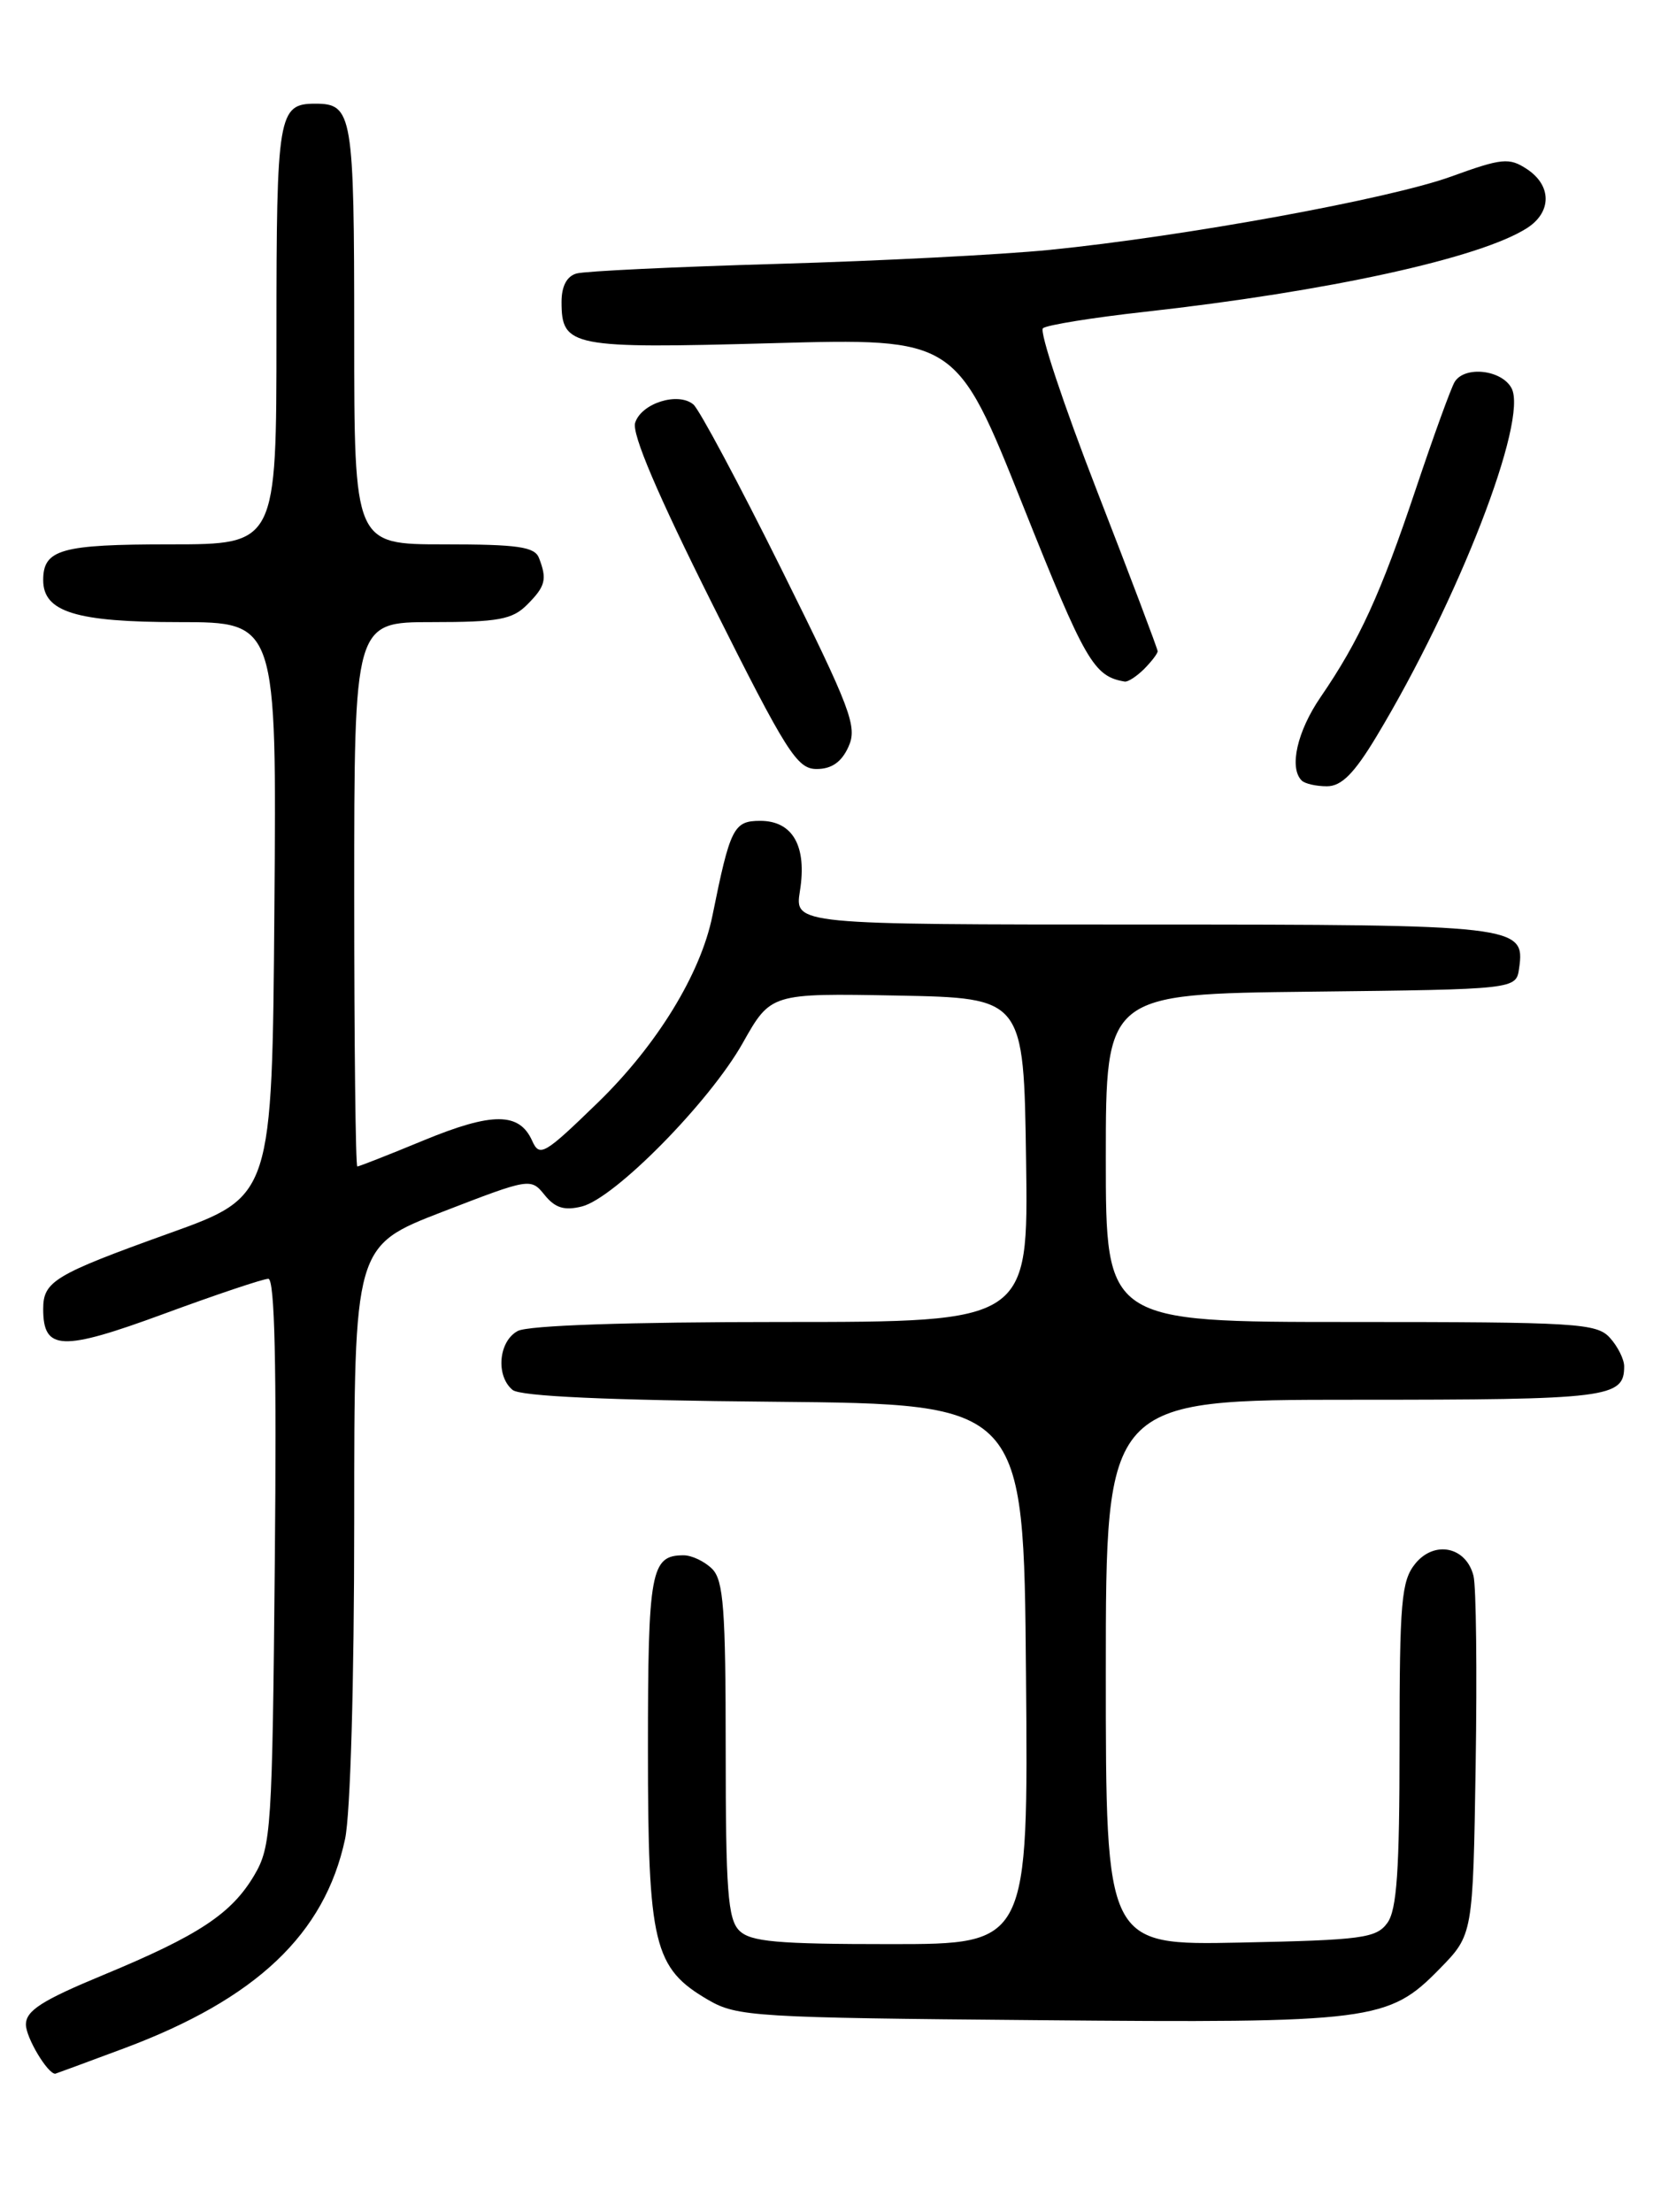 <?xml version="1.0" encoding="UTF-8" standalone="no"?>
<!DOCTYPE svg PUBLIC "-//W3C//DTD SVG 1.1//EN" "http://www.w3.org/Graphics/SVG/1.1/DTD/svg11.dtd" >
<svg xmlns="http://www.w3.org/2000/svg" xmlns:xlink="http://www.w3.org/1999/xlink" version="1.1" viewBox="0 0 194 256">
 <g >
 <path fill="currentColor"
d=" M 14.39 237.05 C 29.66 231.34 37.58 223.84 39.94 212.85 C 40.56 209.95 41.00 194.75 41.00 176.05 C 41.00 144.20 41.00 144.20 51.21 140.25 C 61.33 136.34 61.44 136.32 63.04 138.30 C 64.26 139.81 65.33 140.13 67.35 139.63 C 71.17 138.67 82.13 127.54 85.97 120.72 C 89.22 114.95 89.22 114.95 103.86 115.22 C 118.50 115.50 118.50 115.50 118.77 134.25 C 119.04 153.00 119.04 153.00 90.46 153.00 C 72.66 153.00 61.14 153.39 59.93 154.04 C 57.71 155.22 57.36 159.23 59.33 160.86 C 60.22 161.60 70.29 162.06 89.58 162.23 C 118.50 162.50 118.50 162.50 118.76 193.75 C 119.03 225.00 119.03 225.00 103.09 225.00 C 89.93 225.00 86.87 224.73 85.57 223.43 C 84.25 222.11 84.00 218.76 84.00 202.50 C 84.00 186.24 83.75 182.89 82.43 181.57 C 81.56 180.71 80.08 180.00 79.13 180.00 C 75.33 180.00 75.00 181.77 75.00 202.45 C 75.00 225.08 75.65 227.78 82.00 231.47 C 85.30 233.39 87.43 233.52 120.00 233.80 C 158.95 234.15 160.71 233.92 166.65 227.85 C 170.50 223.91 170.50 223.91 170.81 204.27 C 170.98 193.46 170.87 183.61 170.56 182.38 C 169.71 179.00 166.03 178.24 163.81 180.98 C 162.21 182.97 162.00 185.36 162.00 201.92 C 162.00 216.48 161.69 221.05 160.58 222.56 C 159.30 224.31 157.64 224.53 143.58 224.82 C 128.00 225.14 128.00 225.14 128.00 193.57 C 128.00 162.00 128.00 162.00 156.80 162.00 C 186.24 162.00 188.00 161.78 188.00 158.13 C 188.00 157.32 187.26 155.83 186.35 154.83 C 184.82 153.14 182.54 153.00 156.35 153.00 C 128.00 153.00 128.00 153.00 128.00 134.02 C 128.00 115.04 128.00 115.04 151.75 114.77 C 175.50 114.50 175.50 114.50 175.84 112.06 C 176.55 107.10 175.72 107.00 132.30 107.00 C 91.98 107.00 91.98 107.00 92.59 103.13 C 93.43 97.94 91.77 95.00 88.00 95.00 C 84.92 95.00 84.52 95.80 82.46 106.00 C 81.10 112.71 76.04 120.96 69.23 127.58 C 63.00 133.63 62.46 133.95 61.60 132.03 C 60.12 128.72 57.01 128.70 49.11 131.95 C 45.05 133.63 41.56 135.00 41.36 135.00 C 41.16 135.00 41.00 120.83 41.00 103.50 C 41.00 72.00 41.00 72.00 50.00 72.00 C 57.67 72.00 59.30 71.70 61.00 70.00 C 63.14 67.86 63.35 67.06 62.39 64.58 C 61.89 63.28 59.95 63.00 51.39 63.00 C 41.00 63.00 41.00 63.00 41.00 38.70 C 41.00 13.18 40.80 12.00 36.50 12.00 C 32.20 12.00 32.00 13.18 32.00 38.70 C 32.00 63.00 32.00 63.00 19.70 63.00 C 7.05 63.00 5.00 63.58 5.00 67.14 C 5.00 70.83 8.81 72.00 20.74 72.00 C 32.03 72.00 32.03 72.00 31.76 105.23 C 31.50 138.46 31.50 138.46 19.60 142.73 C 6.28 147.52 5.00 148.29 5.00 151.50 C 5.00 156.33 7.13 156.41 18.93 152.07 C 25.01 149.83 30.47 148.00 31.06 148.00 C 31.80 148.00 32.03 158.02 31.81 180.75 C 31.52 211.68 31.39 213.69 29.45 217.00 C 26.81 221.48 23.03 223.98 11.96 228.57 C 4.84 231.52 3.00 232.70 3.00 234.31 C 3.00 235.82 5.52 240.03 6.40 240.00 C 6.46 239.99 10.05 238.67 14.39 237.05 Z  M 159.32 85.25 C 168.81 69.49 176.92 48.58 174.96 44.92 C 173.82 42.79 169.54 42.31 168.38 44.20 C 167.97 44.86 165.94 50.45 163.87 56.63 C 159.81 68.75 157.35 74.13 152.86 80.68 C 150.15 84.63 149.19 88.86 150.67 90.33 C 151.03 90.70 152.35 91.00 153.59 91.00 C 155.28 91.00 156.74 89.53 159.32 85.25 Z  M 98.21 86.43 C 99.27 84.10 98.53 82.14 90.44 65.85 C 85.52 55.95 80.94 47.38 80.26 46.81 C 78.49 45.33 74.24 46.66 73.52 48.93 C 73.12 50.21 76.09 57.19 82.46 69.92 C 91.06 87.11 92.26 89.00 94.53 89.00 C 96.26 89.00 97.41 88.20 98.21 86.43 Z  M 132.43 77.43 C 133.29 76.56 134.00 75.64 134.00 75.37 C 134.00 75.11 130.84 66.74 126.97 56.78 C 123.10 46.82 120.29 38.36 120.72 37.99 C 121.15 37.62 126.45 36.76 132.50 36.09 C 153.73 33.73 171.33 29.87 176.75 26.40 C 179.64 24.55 179.63 21.46 176.73 19.56 C 174.69 18.22 173.85 18.30 167.98 20.43 C 160.84 23.02 137.09 27.36 121.50 28.92 C 116.00 29.47 101.83 30.20 90.00 30.54 C 78.17 30.88 67.71 31.38 66.75 31.65 C 65.61 31.96 65.00 33.12 65.00 34.94 C 65.00 40.15 66.11 40.36 89.38 39.72 C 110.68 39.13 110.68 39.13 118.41 58.51 C 125.63 76.60 126.60 78.27 130.18 78.88 C 130.55 78.95 131.56 78.29 132.43 77.43 Z "/>
</g>
</svg>